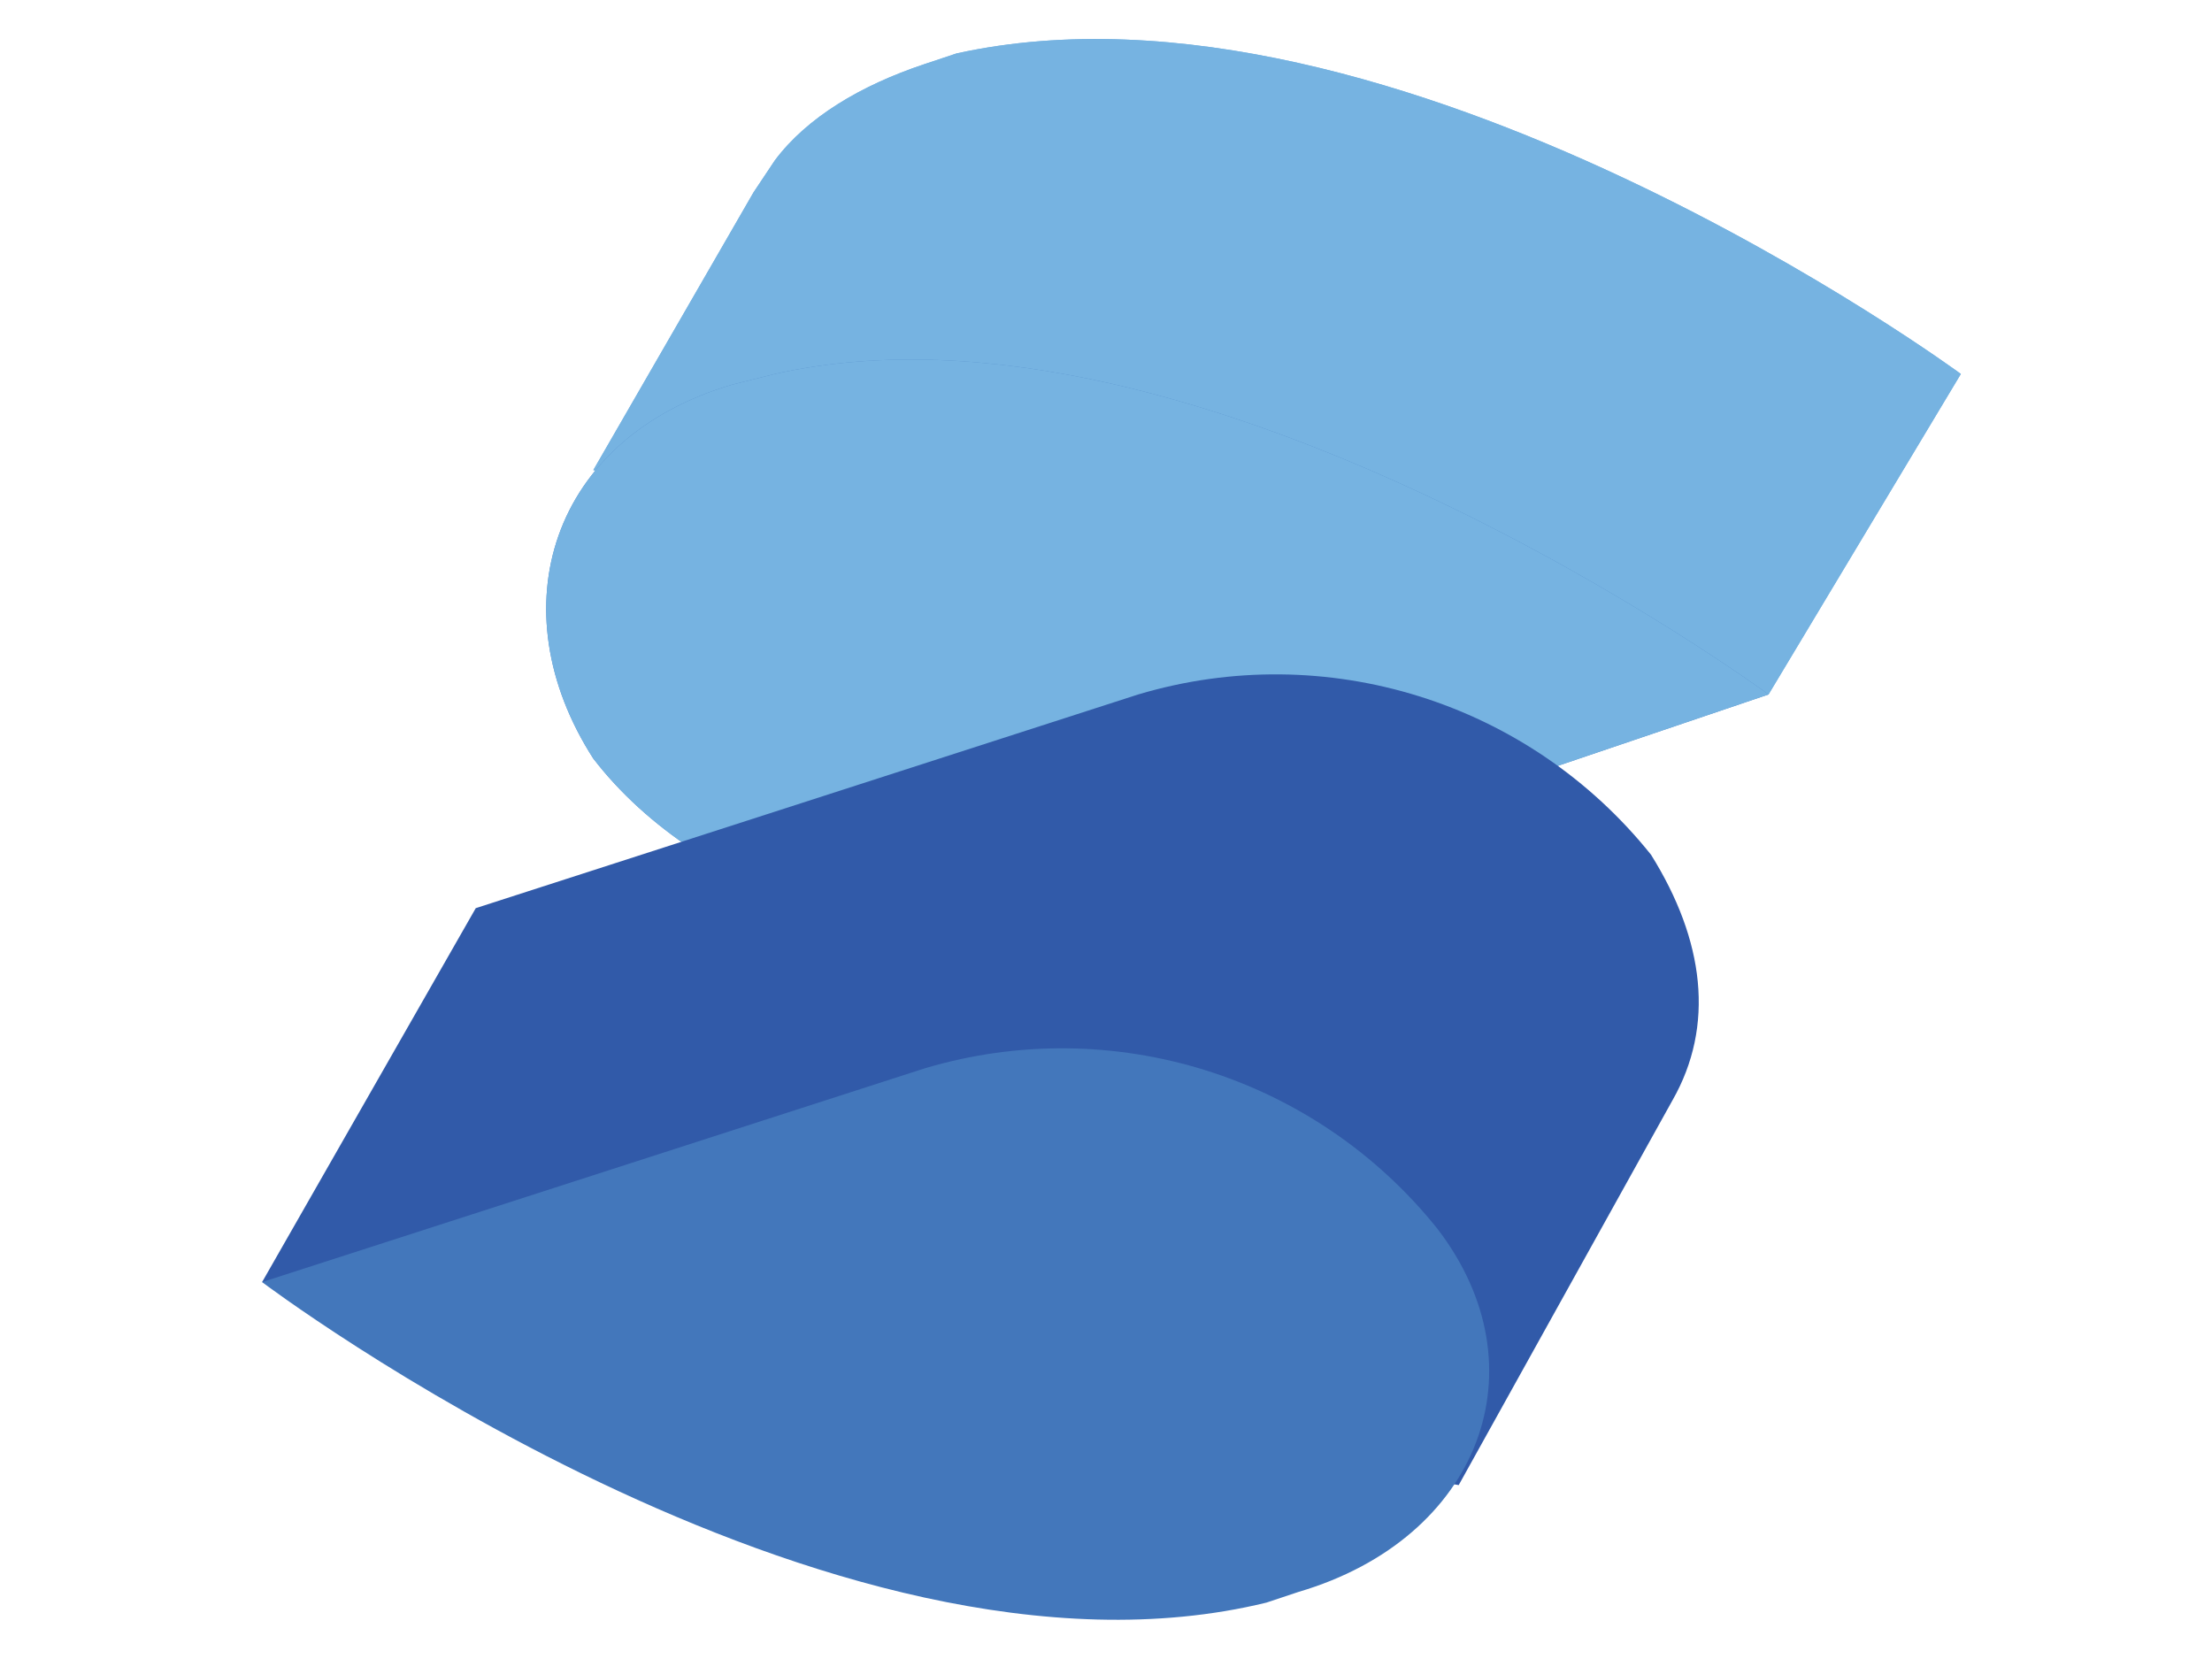 <?xml version="1.0" standalone="no"?>
<!DOCTYPE svg PUBLIC "-//W3C//DTD SVG 1.0//EN" "http://www.w3.org/TR/2001/REC-SVG-20010904/DTD/svg10.dtd">
<svg xmlns="http://www.w3.org/2000/svg" xmlns:xlink="http://www.w3.org/1999/xlink" id="body_1" width="512" height="384">

<defs>
    <linearGradient transform="matrix(1 0 0 1 0 0)"  id="1" x1="27.5" y1="3" x2="152" y2="63.5">
        <stop stop-color="#76B3E1" offset="0%"/>
        <stop stop-color="#76B3E1" offset="100%"/>
    </linearGradient>
    <linearGradient transform="matrix(1 0 0 1 0 0)"  id="220" x1="95.8" y1="32.6" x2="74" y2="105.2">
        <stop stop-color="#76B3E1" offset="0%"/>
        <stop stop-color="#1F3B77" offset="100%"/>
    </linearGradient>
    <linearGradient transform="matrix(1 0 0 1 0 0)"  id="444" x1="18.4" y1="64.2" x2="144.3" y2="149.8">
        <stop stop-color="#315AA9" offset="0%"/>
        <stop stop-color="#315AA9" offset="100%"/>
    </linearGradient>
    <linearGradient transform="matrix(1 0 0 1 0 0)"  id="671" x1="75.2" y1="74.5" x2="24.4" y2="260.8">
        <stop stop-color="#4377BB" offset="0%"/>
        <stop stop-color="#1A336B" offset="100%"/>
    </linearGradient>
</defs>

<g transform="matrix(2.473 0 0 2.473 50.771 -0)">
    <path d="M163 35C 163 35 110 -4 69 5L69 5L66 6C 60 8 55 11 52 15L52 15L50 18L35 44L61 49C 72 56 86 59 99 56L99 56L145 65L163 35z" stroke="none" fill="#76B3E1" fill-rule="nonzero" />
    <path d="M163 35C 163 35 110 -4 69 5L69 5L66 6C 60 8 55 11 52 15L52 15L50 18L35 44L61 49C 72 56 86 59 99 56L99 56L145 65L163 35z" stroke="none" fill="url(#1)" />
    <path d="M52 35L48 36C 31 41 26 57 35 71C 45 84 66 91 83 86L83 86L145 65C 145 65 92 26 52 35z" stroke="none" fill="#518AC8" fill-rule="nonzero" />
    <path d="M52 35L48 36C 31 41 26 57 35 71C 45 84 66 91 83 86L83 86L145 65C 145 65 92 26 52 35z" stroke="none" fill="url(#220)" />
    <path d="M134 80C 122.547 65.692 103.562 59.759 86 65L86 65L24 85L4 120L116 139L136 103C 140 96 139 88 134 80z" stroke="none" fill="url(#444)" />
    <path d="M114 115C 102.547 100.692 83.562 94.759 66 100L66 100L4 120C 4 120 57 160 98 150L98 150L101 149C 118 144 124 128 114 115z" stroke="none" fill="url(#671)" />
</g>
</svg>
